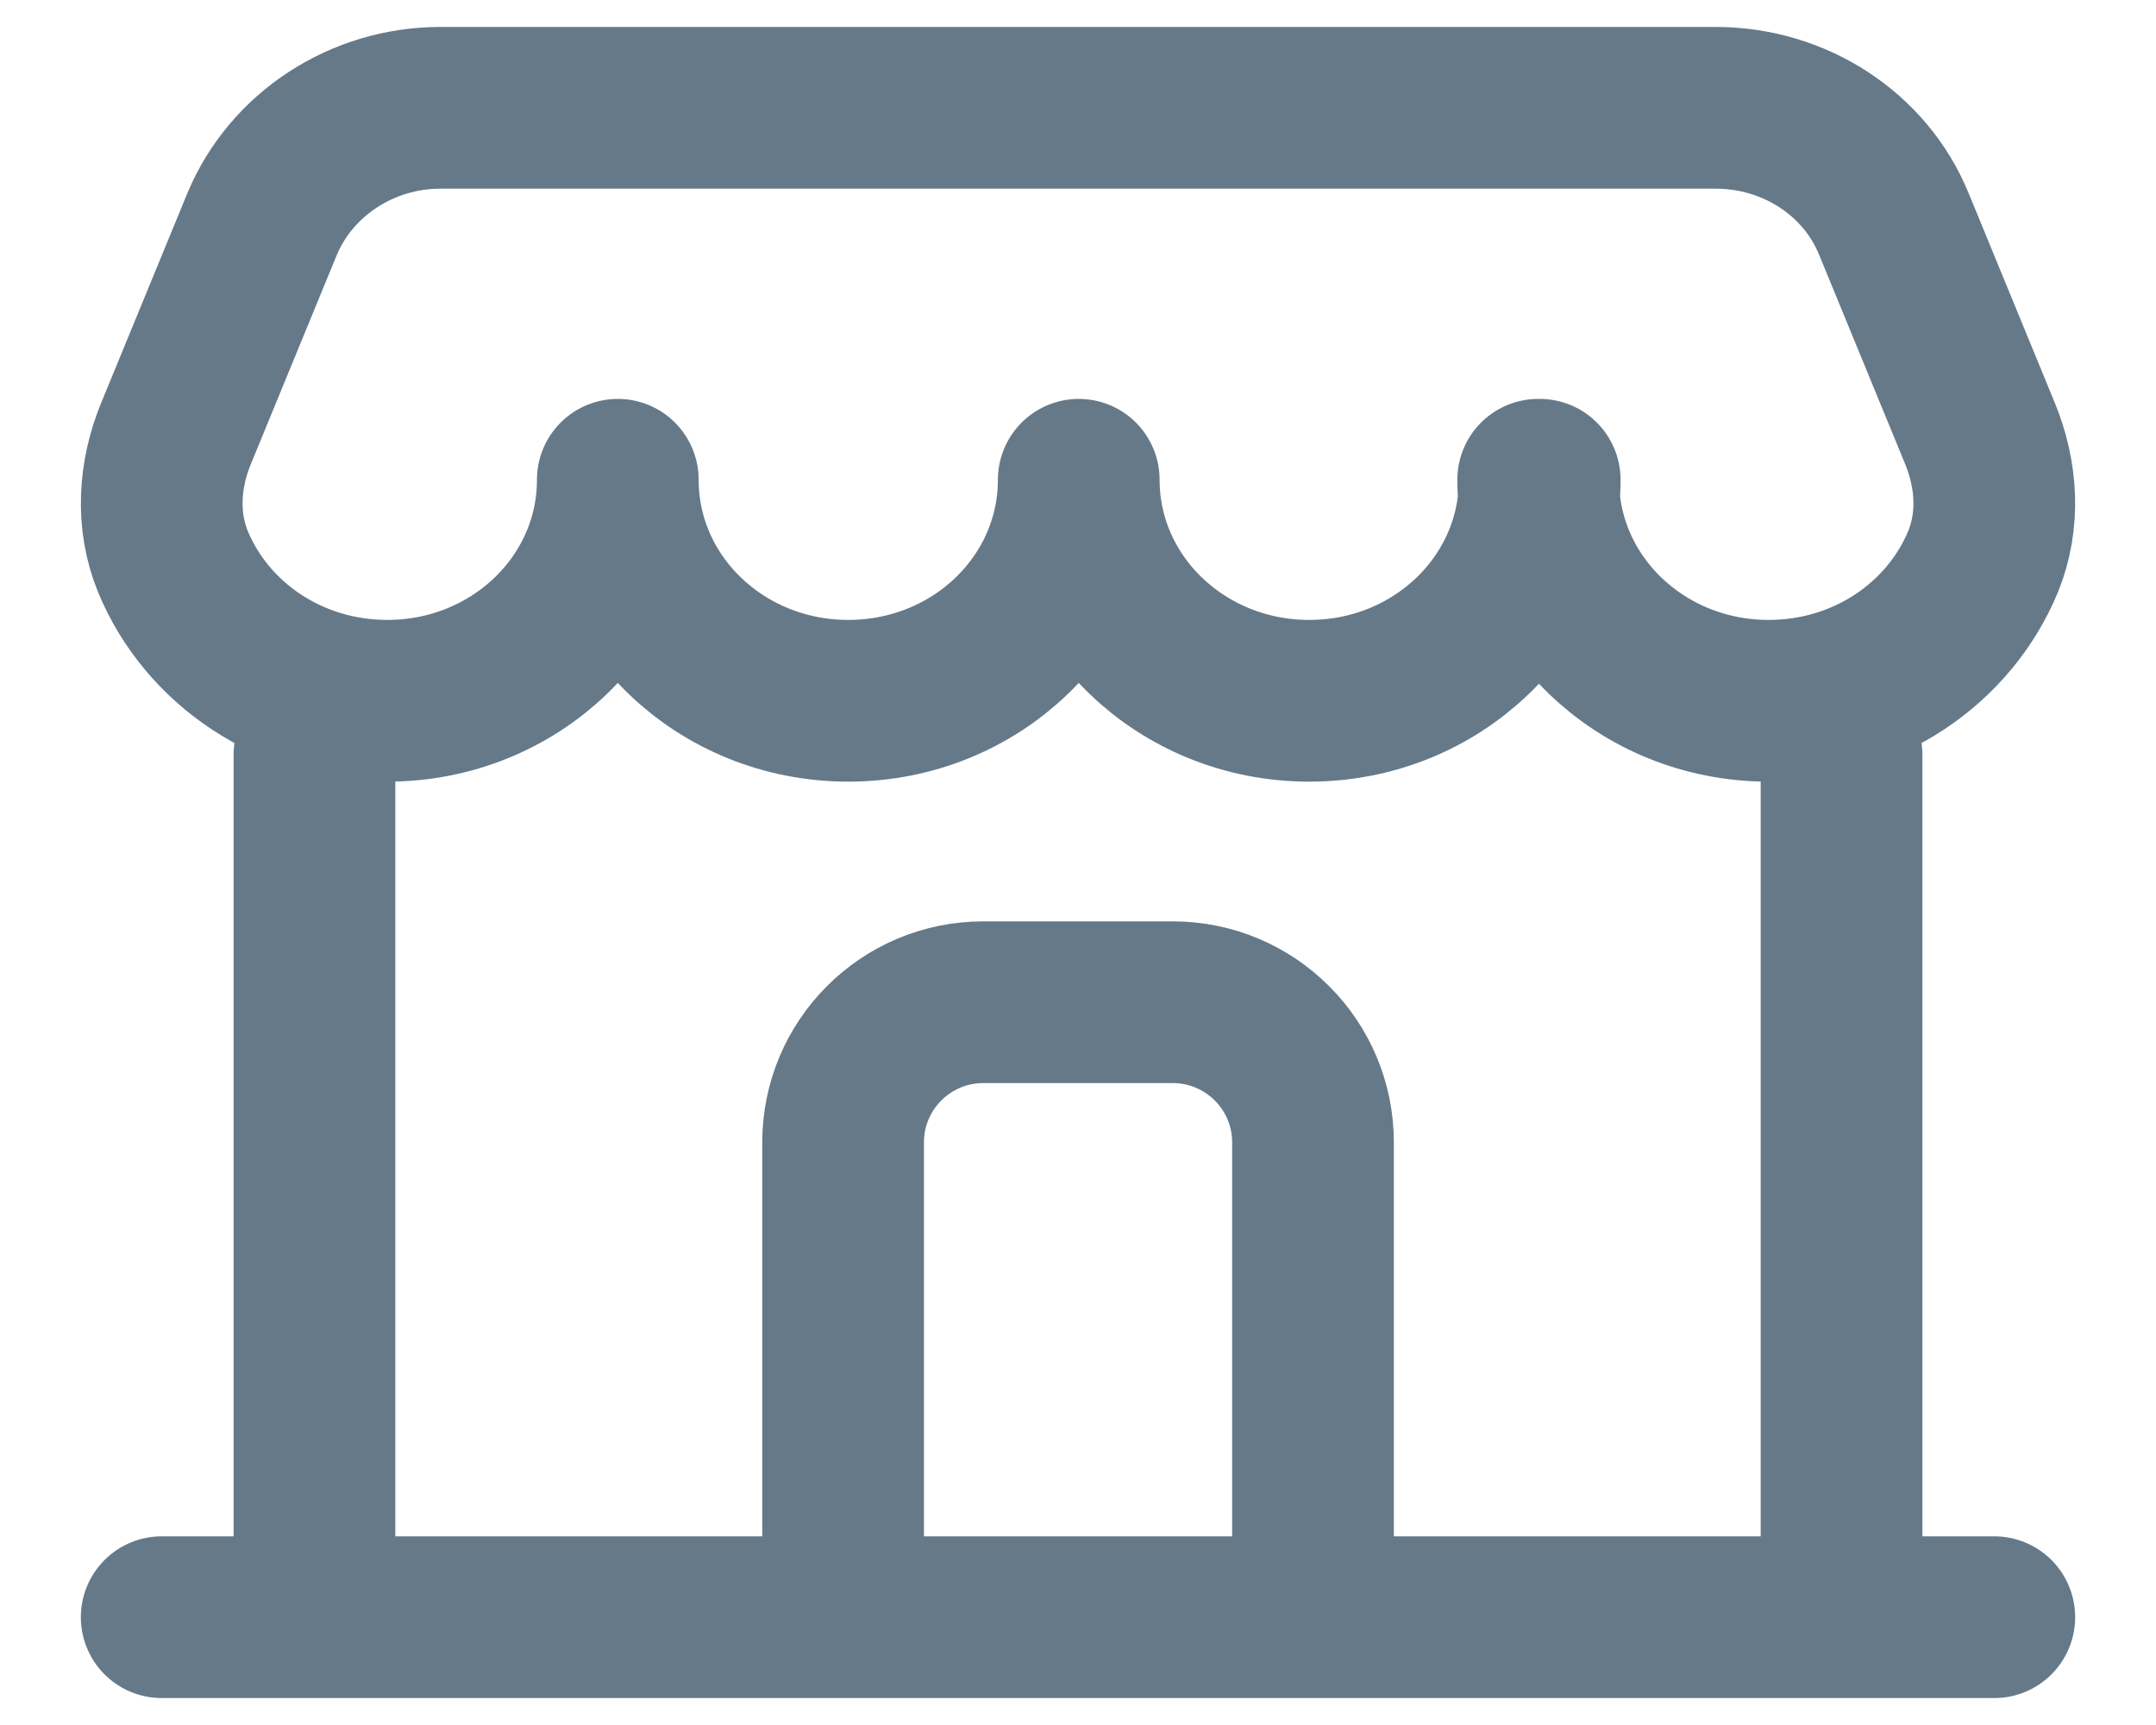 <svg width="20" height="16" viewBox="0 0 20 16" fill="none" xmlns="http://www.w3.org/2000/svg">
<path d="M7.821 15V10.596C7.821 9.878 8.403 9.296 9.121 9.296C9.727 9.296 10.273 9.296 10.879 9.296C11.597 9.296 12.18 9.878 12.18 10.596V15M7.821 15H2.917M7.821 15H10H12.18M2.917 15V7M2.917 15H1.5M17.083 7V15M17.083 15H12.18M17.083 15H18.5" stroke="#657989" stroke-width="1.5" stroke-linecap="round" stroke-linejoin="round"/>
<path d="M14.283 4.45C14.283 5.584 13.328 6.5 12.145 6.5C10.962 6.5 10.007 5.584 10.007 4.45C10.007 5.584 9.052 6.5 7.869 6.5C6.686 6.5 5.731 5.584 5.731 4.45C5.731 5.584 4.776 6.5 3.593 6.5C2.688 6.5 1.918 5.967 1.604 5.209C1.448 4.826 1.476 4.402 1.633 4.02L2.431 2.079C2.702 1.43 3.358 1 4.085 1H15.915C16.65 1 17.305 1.43 17.569 2.079L18.367 4.02C18.524 4.402 18.552 4.826 18.396 5.209C18.082 5.967 17.312 6.5 16.407 6.5C15.224 6.5 14.269 5.584 14.269 4.45H14.283Z" stroke="#657989" stroke-width="1.5" stroke-linecap="round" stroke-linejoin="round"/>
</svg>
